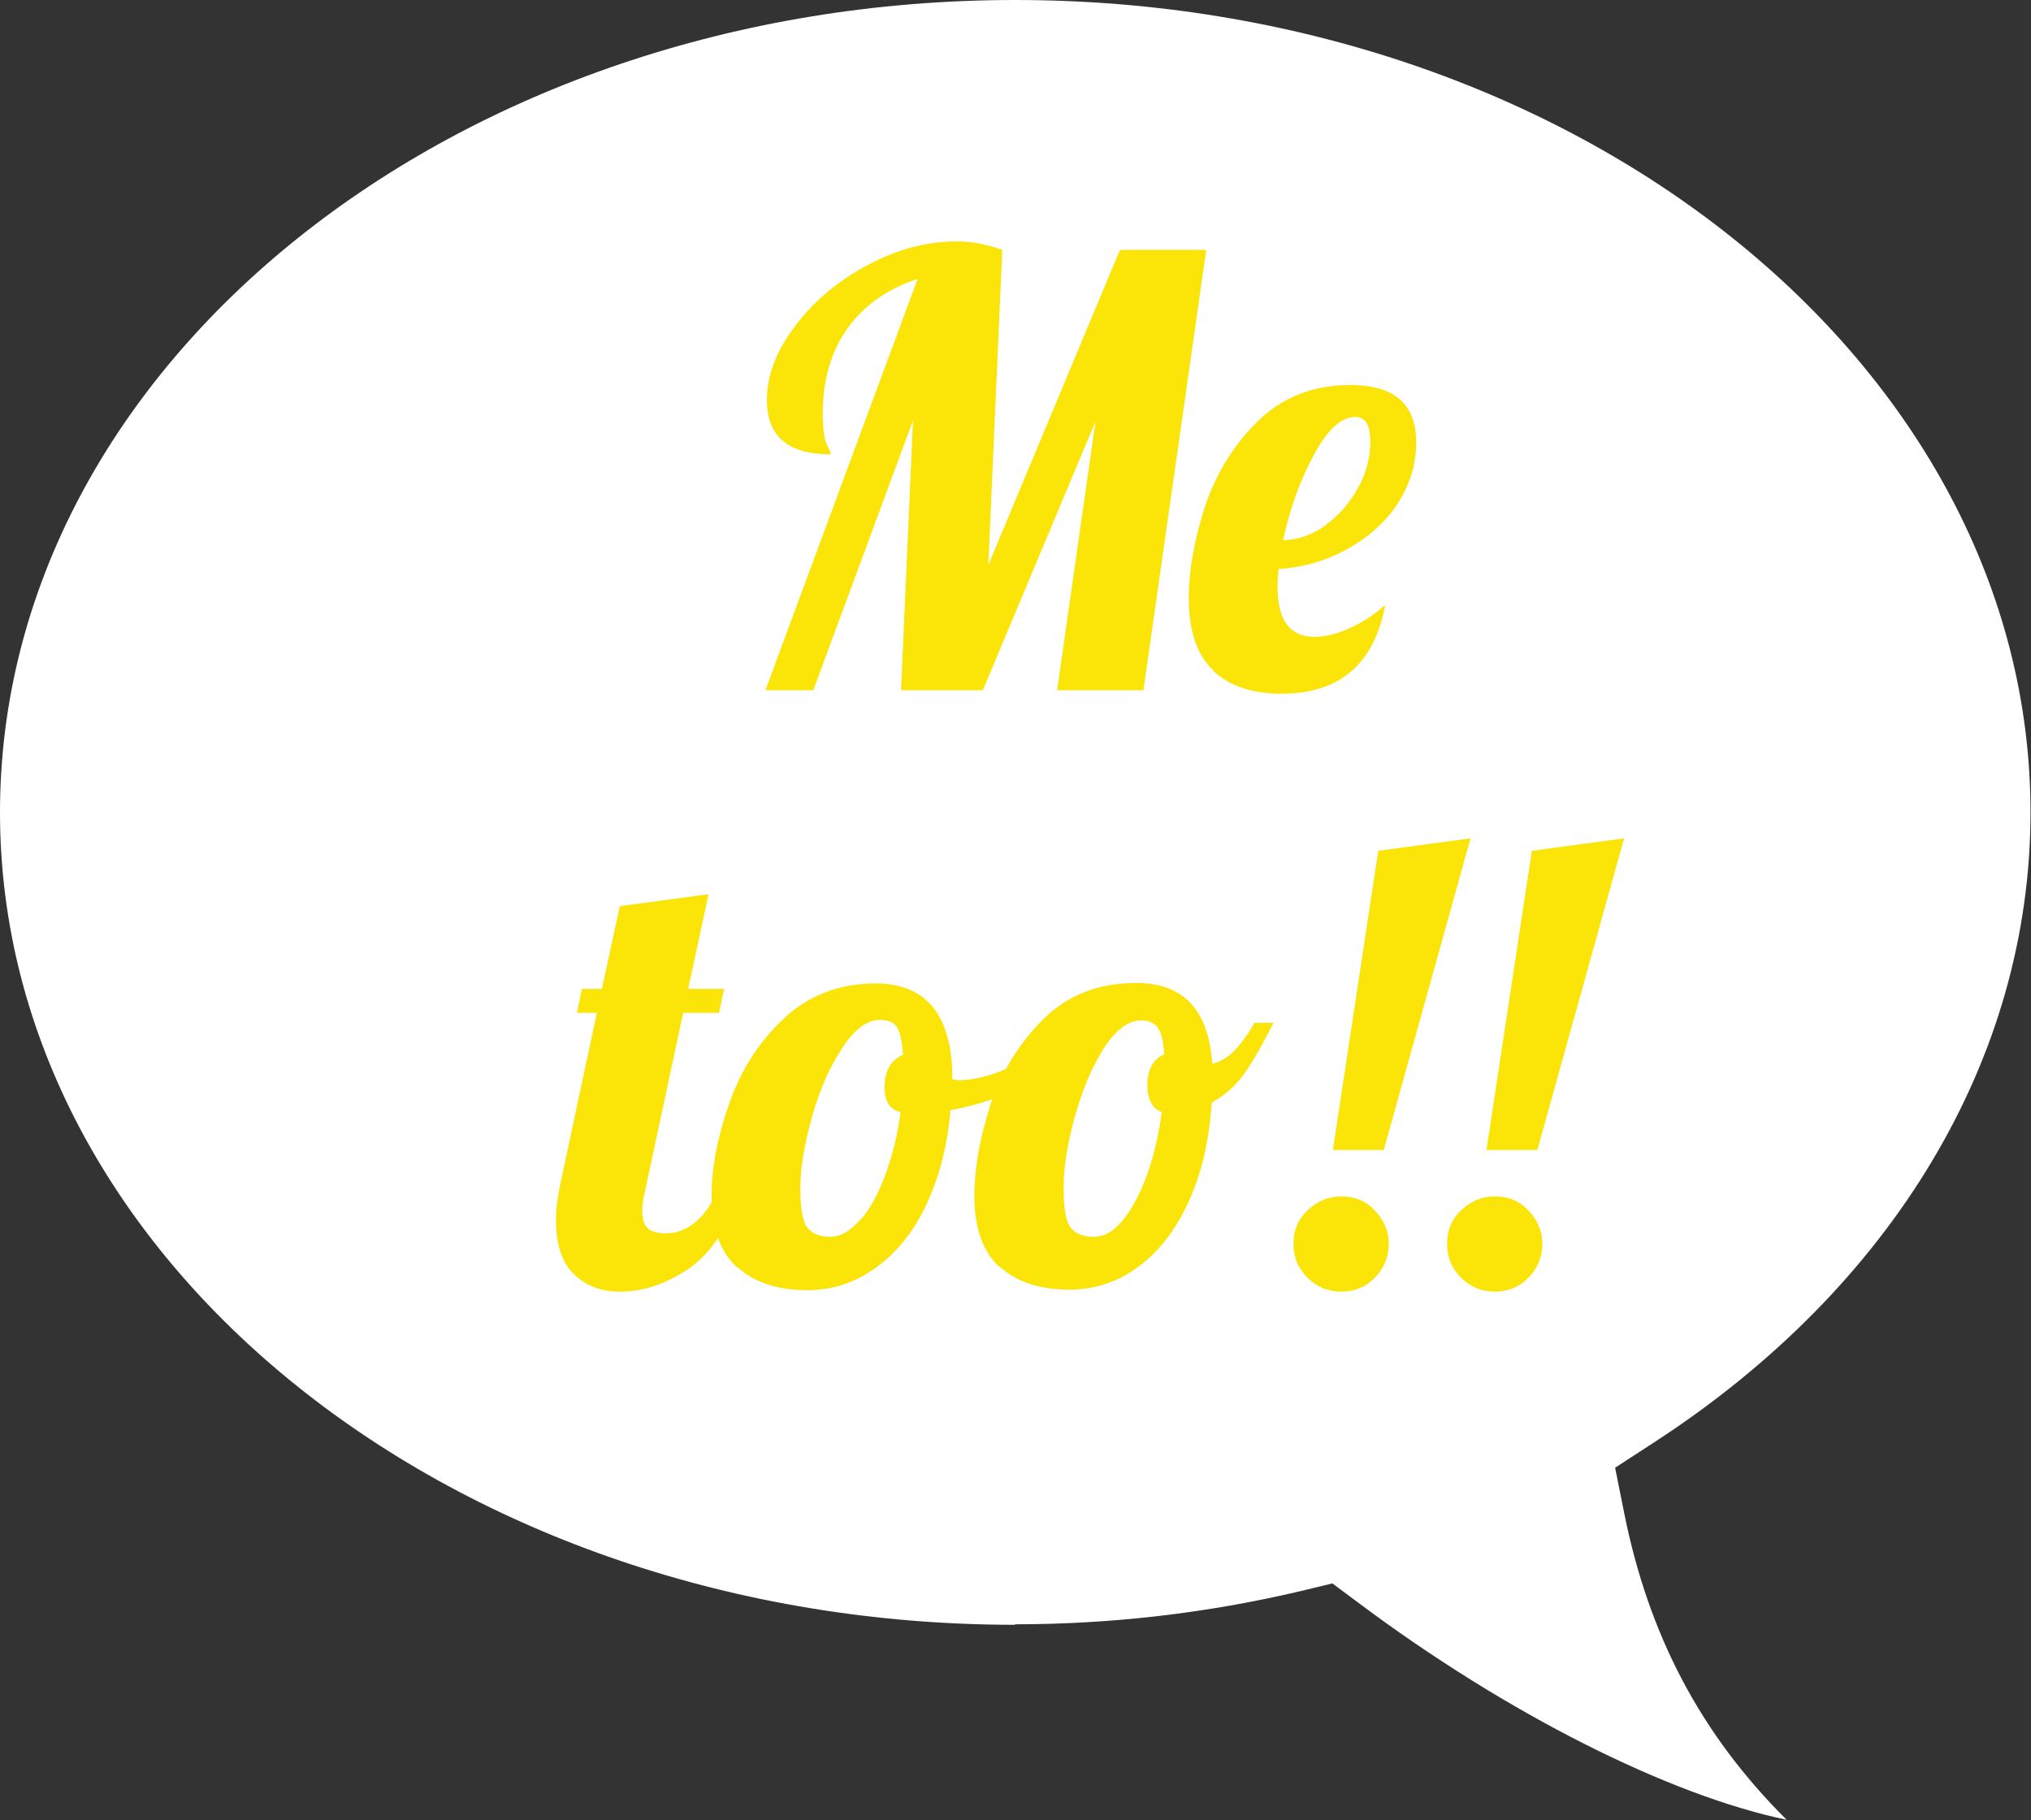 <?xml version="1.0" encoding="UTF-8"?>
<svg id="Icon" xmlns="http://www.w3.org/2000/svg" viewBox="0 0 40.73 36.5">
  <rect x="0" y="0" width="40.73" height="36.5" fill="#333333" stroke="none"/>
  <defs>
    <style>
      .cls-1 {
        fill: #fff;
      }

      .cls-2 {
        fill: #fbe407;
      }
    </style>
  </defs>
  <path class="cls-1" d="m20.36,32.58C9.13,32.58,0,25.27,0,16.29S9.13,0,20.36,0c11.23,0,20.36,7.31,20.36,16.29,0,4.92-2.75,9.52-7.56,12.64l-.77.5.18.9c.49,2.45,1.53,4.44,3.26,6.16-2.35-.49-5.61-2.12-8.6-4.36l-.51-.38-.62.15c-1.9.45-3.83.67-5.75.67Z"/>
  <g>
    <path class="cls-2" d="m18.41,5.59c-.61.2-1.08.53-1.41.99s-.5,1.03-.5,1.71c0,.3.03.51.08.62.06.11.08.18.08.2-.86,0-1.28-.36-1.28-1.09,0-.5.19-.99.57-1.49s.87-.91,1.46-1.22c.6-.32,1.19-.47,1.78-.47.3,0,.6.06.91.17l-.28,6.32,2.64-6.32h1.73l-1.26,8.83h-1.73l.77-5.39-2.26,5.39h-1.64l.24-5.41-2,5.41h-.96l3.05-8.24Z"/>
    <path class="cls-2" d="m24.33,13.44c-.33-.31-.49-.79-.49-1.45,0-.55.11-1.16.32-1.82.22-.66.57-1.24,1.06-1.72.49-.48,1.11-.73,1.86-.73.88,0,1.32.38,1.32,1.15,0,.45-.13.86-.38,1.24s-.6.68-1.02.91c-.42.23-.88.36-1.36.39-.02.18-.02.3-.02.36,0,.67.25,1,.74,1,.22,0,.46-.06.72-.18.26-.12.49-.27.7-.46-.22,1.18-.91,1.78-2.08,1.78-.58,0-1.04-.15-1.37-.46Zm2.25-2.91c.27-.19.48-.44.65-.74s.25-.61.25-.94-.1-.49-.3-.49c-.28,0-.56.25-.83.76-.28.51-.48,1.08-.62,1.71.3,0,.59-.11.86-.3Z"/>
    <path class="cls-2" d="m11.5,25.54c-.24-.24-.35-.6-.35-1.08,0-.2.03-.46.1-.78l.72-3.37h-.4l.1-.48h.4l.36-1.66,1.78-.24-.41,1.9h.72l-.1.48h-.72l-.77,3.6c-.03.12-.05.25-.05.38,0,.16.04.27.11.34.08.07.2.1.38.1.23,0,.45-.1.65-.29.2-.2.34-.45.43-.76h.5c-.3.86-.68,1.45-1.14,1.76-.46.31-.92.46-1.38.46-.38,0-.69-.12-.93-.36Z"/>
    <path class="cls-2" d="m14.79,25.42c-.34-.3-.52-.78-.52-1.44,0-.54.11-1.15.34-1.81.22-.66.58-1.24,1.08-1.72s1.12-.73,1.87-.73c1.02,0,1.54.64,1.54,1.92h0s.07.02.13.02c.26,0,.57-.07.91-.21.34-.14.66-.31.94-.51l.11.32c-.23.25-.53.46-.91.63s-.78.29-1.22.37c-.06.73-.23,1.36-.49,1.91s-.6.96-1.02,1.26c-.42.3-.87.44-1.36.44-.59,0-1.06-.15-1.4-.46Zm2.46-.95c.19-.22.36-.52.5-.9s.25-.8.31-1.27c-.22-.05-.32-.22-.32-.5,0-.33.12-.54.37-.65-.02-.26-.06-.45-.12-.55-.06-.1-.18-.15-.34-.15-.26,0-.52.19-.77.58-.25.38-.45.84-.6,1.38-.15.54-.23,1.01-.23,1.42,0,.38.04.64.13.77.09.13.25.2.48.2.19,0,.38-.11.58-.33Z"/>
    <path class="cls-2" d="m20.06,25.42c-.34-.3-.52-.78-.52-1.44,0-.55.11-1.16.32-1.82.22-.66.57-1.23,1.06-1.72s1.11-.73,1.87-.73c.94,0,1.45.54,1.52,1.62.18-.04.33-.14.47-.29s.26-.33.38-.53h.38c-.22.43-.41.77-.58,1.01s-.39.44-.66.59c-.05.75-.2,1.41-.46,1.98-.26.57-.6,1.01-1.01,1.31-.42.31-.88.46-1.38.46-.59,0-1.06-.15-1.4-.46Zm2.71-1.34c.26-.48.43-1.07.53-1.78-.19-.07-.29-.25-.29-.54,0-.31.11-.52.34-.62-.02-.26-.06-.43-.13-.53-.07-.1-.18-.15-.33-.15-.26,0-.52.19-.76.57s-.43.84-.58,1.38-.22,1.01-.22,1.42c0,.38.04.64.13.77.09.13.25.2.48.2.3,0,.57-.24.83-.72Z"/>
    <path class="cls-2" d="m26.22,25.62c-.19-.19-.28-.41-.28-.68s.09-.49.28-.67c.19-.18.41-.28.68-.28s.49.09.67.28.28.41.28.67-.09.49-.28.68c-.18.19-.41.28-.67.28s-.49-.09-.68-.28Zm1.42-8.56l1.85-.25-1.74,6.25h-1.02l.91-6Z"/>
    <path class="cls-2" d="m29.3,25.62c-.19-.19-.28-.41-.28-.68s.09-.49.28-.67c.19-.18.41-.28.68-.28s.49.09.67.28.28.41.28.67-.09.49-.28.68c-.18.19-.41.28-.67.28s-.49-.09-.68-.28Zm1.42-8.56l1.85-.25-1.74,6.25h-1.02l.91-6Z"/>
  </g>
</svg>